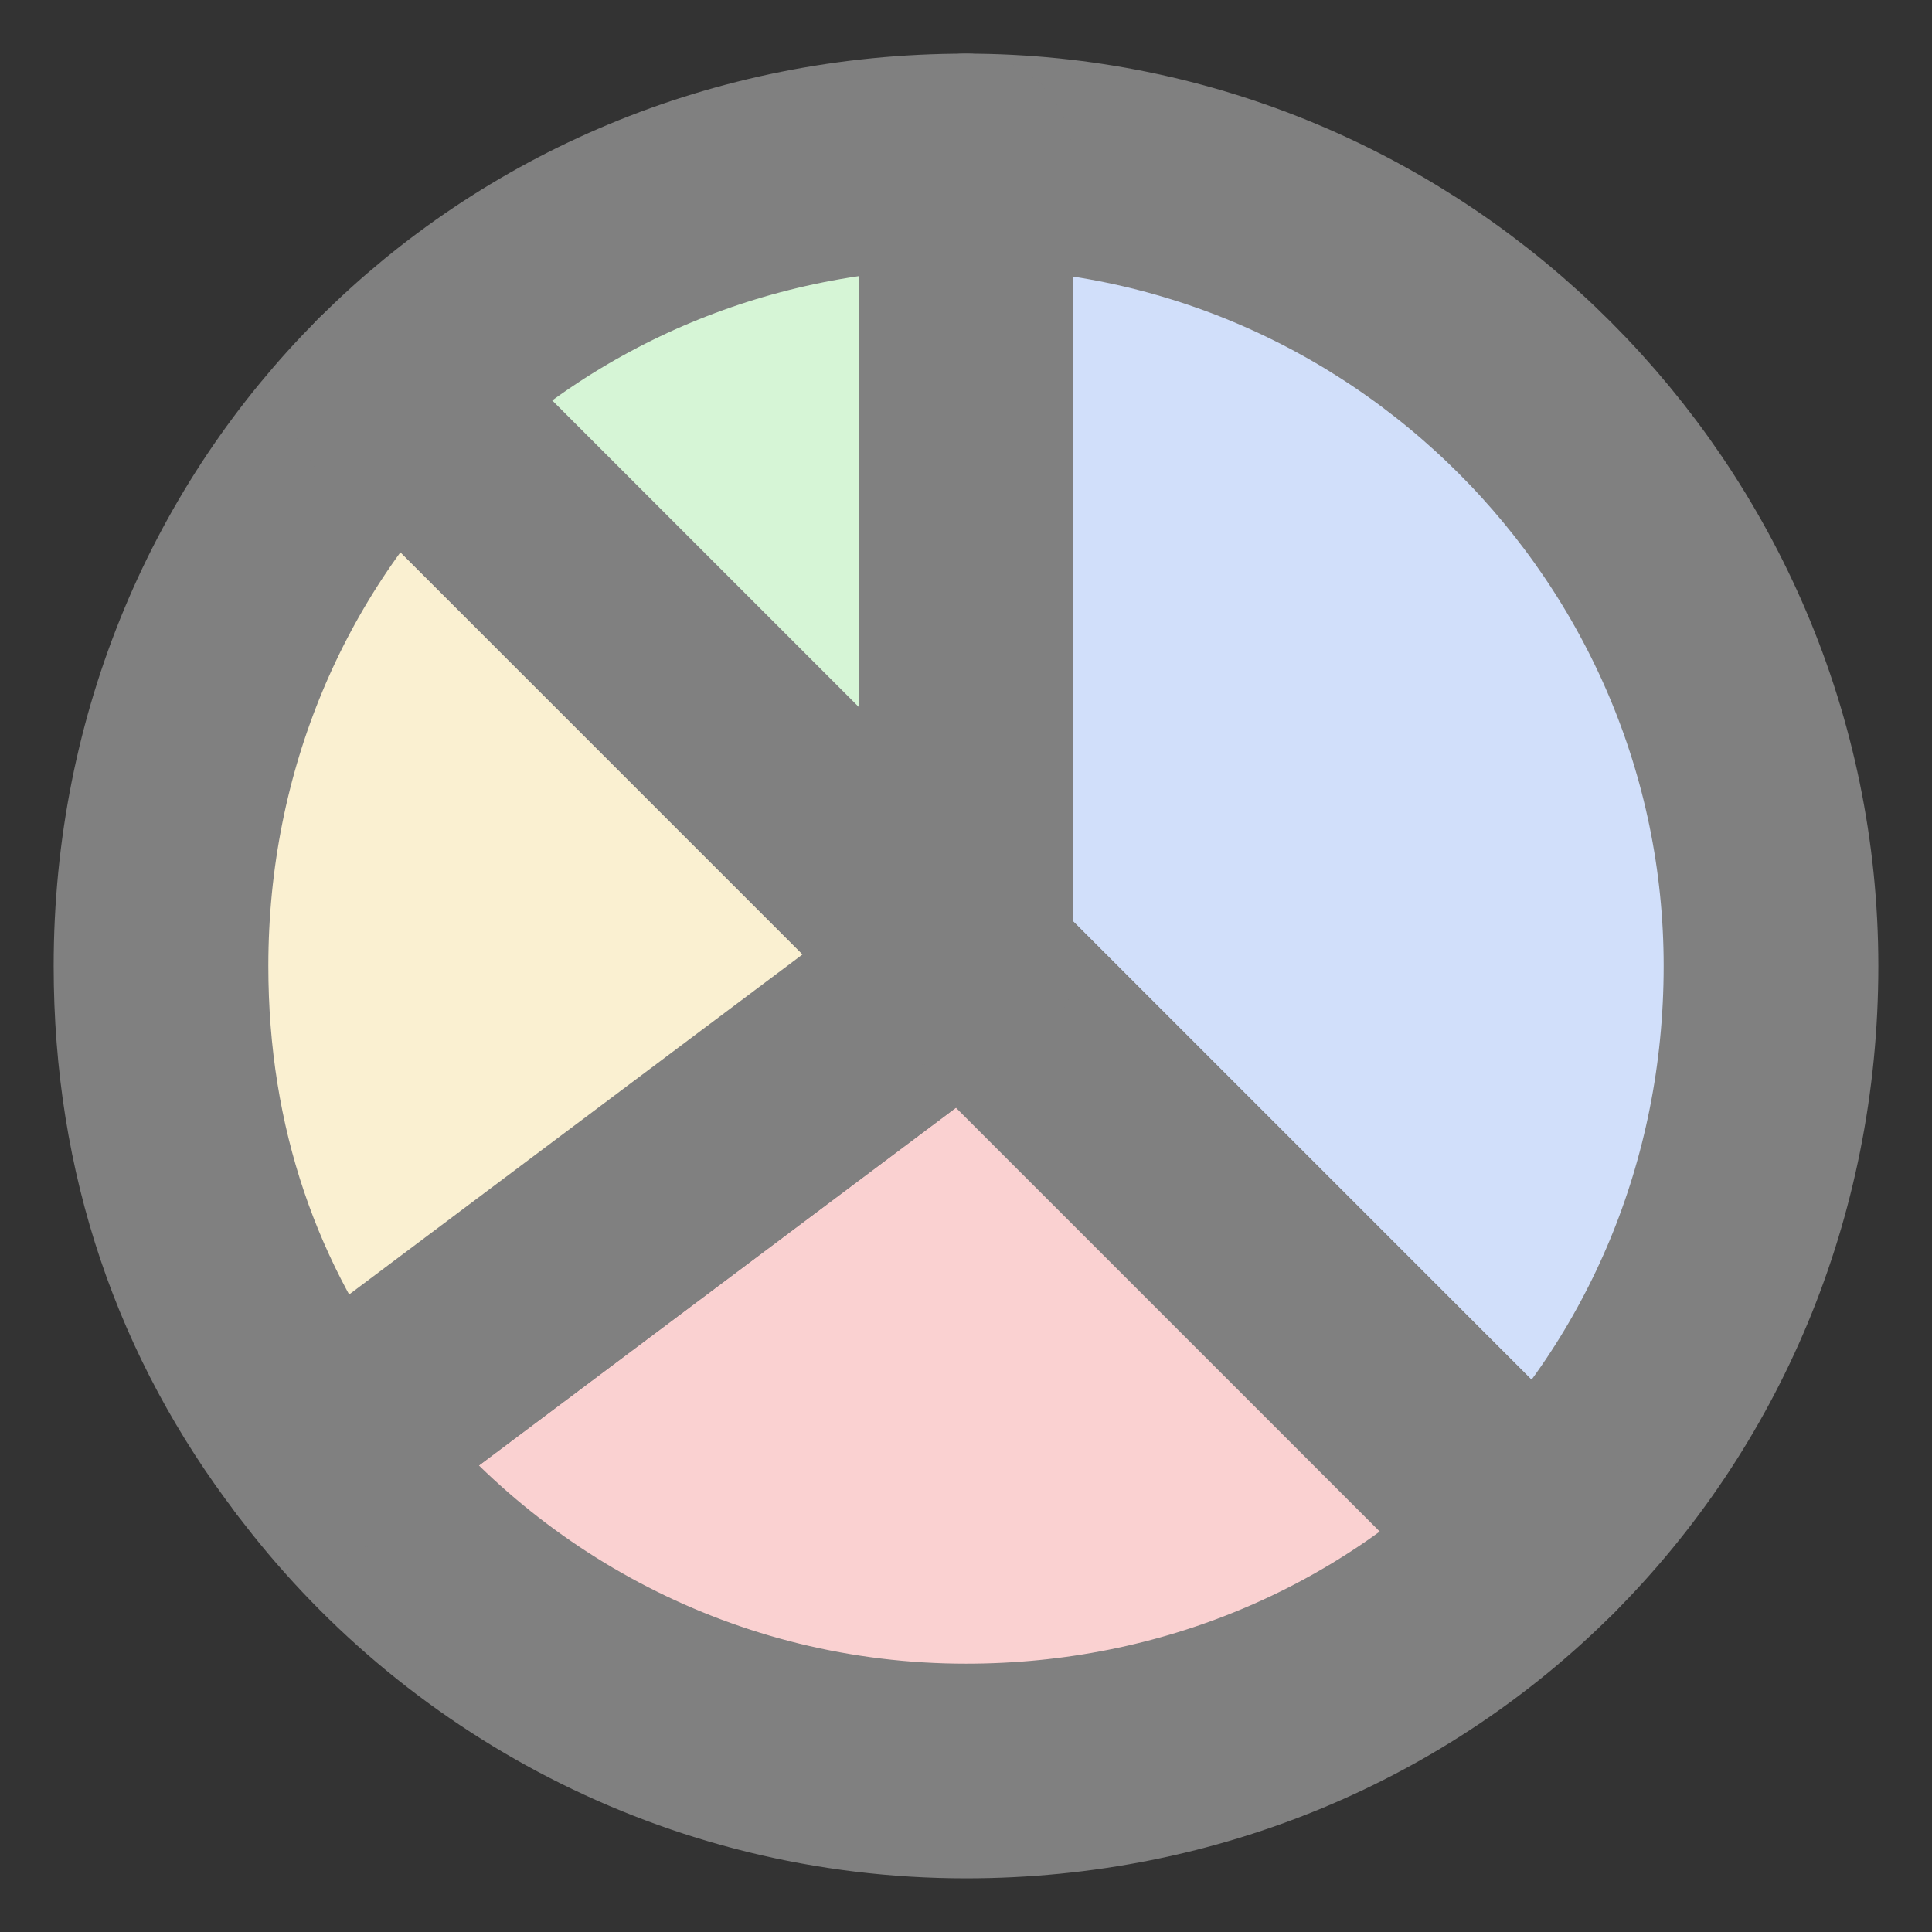 <svg width="18" height="18" viewBox="0 0 18 18" fill="none" xmlns="http://www.w3.org/2000/svg">
<rect x="0" y="0" width="18" height="18" fill="#333333" stroke="none"/>
<g clip-path="url(#clip0_925_11178)">
<path d="M9 1.5C13.125 1.5 16.5 4.875 16.5 9C16.5 11.1 15.675 12.975 14.325 14.325L9 9V1.5Z" fill="#D1DFFA" stroke="#808080" stroke-width="2" stroke-miterlimit="10" stroke-linecap="round" stroke-linejoin="round"/>
<path d="M3 13.5C4.35 15.3 6.525 16.5 9 16.5C11.1 16.5 12.975 15.675 14.325 14.325L9 9L3 13.5Z" fill="#FAD1D1" stroke="#808080" stroke-width="2" stroke-miterlimit="10" stroke-linecap="round" stroke-linejoin="round"/>
<path d="M3 13.5C2.025 12.225 1.5 10.725 1.5 9C1.5 6.9 2.325 5.025 3.675 3.675L9 9L3 13.5Z" fill="#FAF0D1" stroke="#808080" stroke-width="2" stroke-miterlimit="10" stroke-linecap="round" stroke-linejoin="round"/>
<path d="M9 1.5C6.9 1.5 5.025 2.325 3.675 3.675L9 9V1.5Z" fill="#D6F5D6" stroke="#808080" stroke-width="2" stroke-miterlimit="10" stroke-linecap="round" stroke-linejoin="round"/>
</g>
<defs>
<clipPath id="clip0_925_11178">
<rect width="18" height="18" fill="white"/>
</clipPath>
</defs>
</svg>
